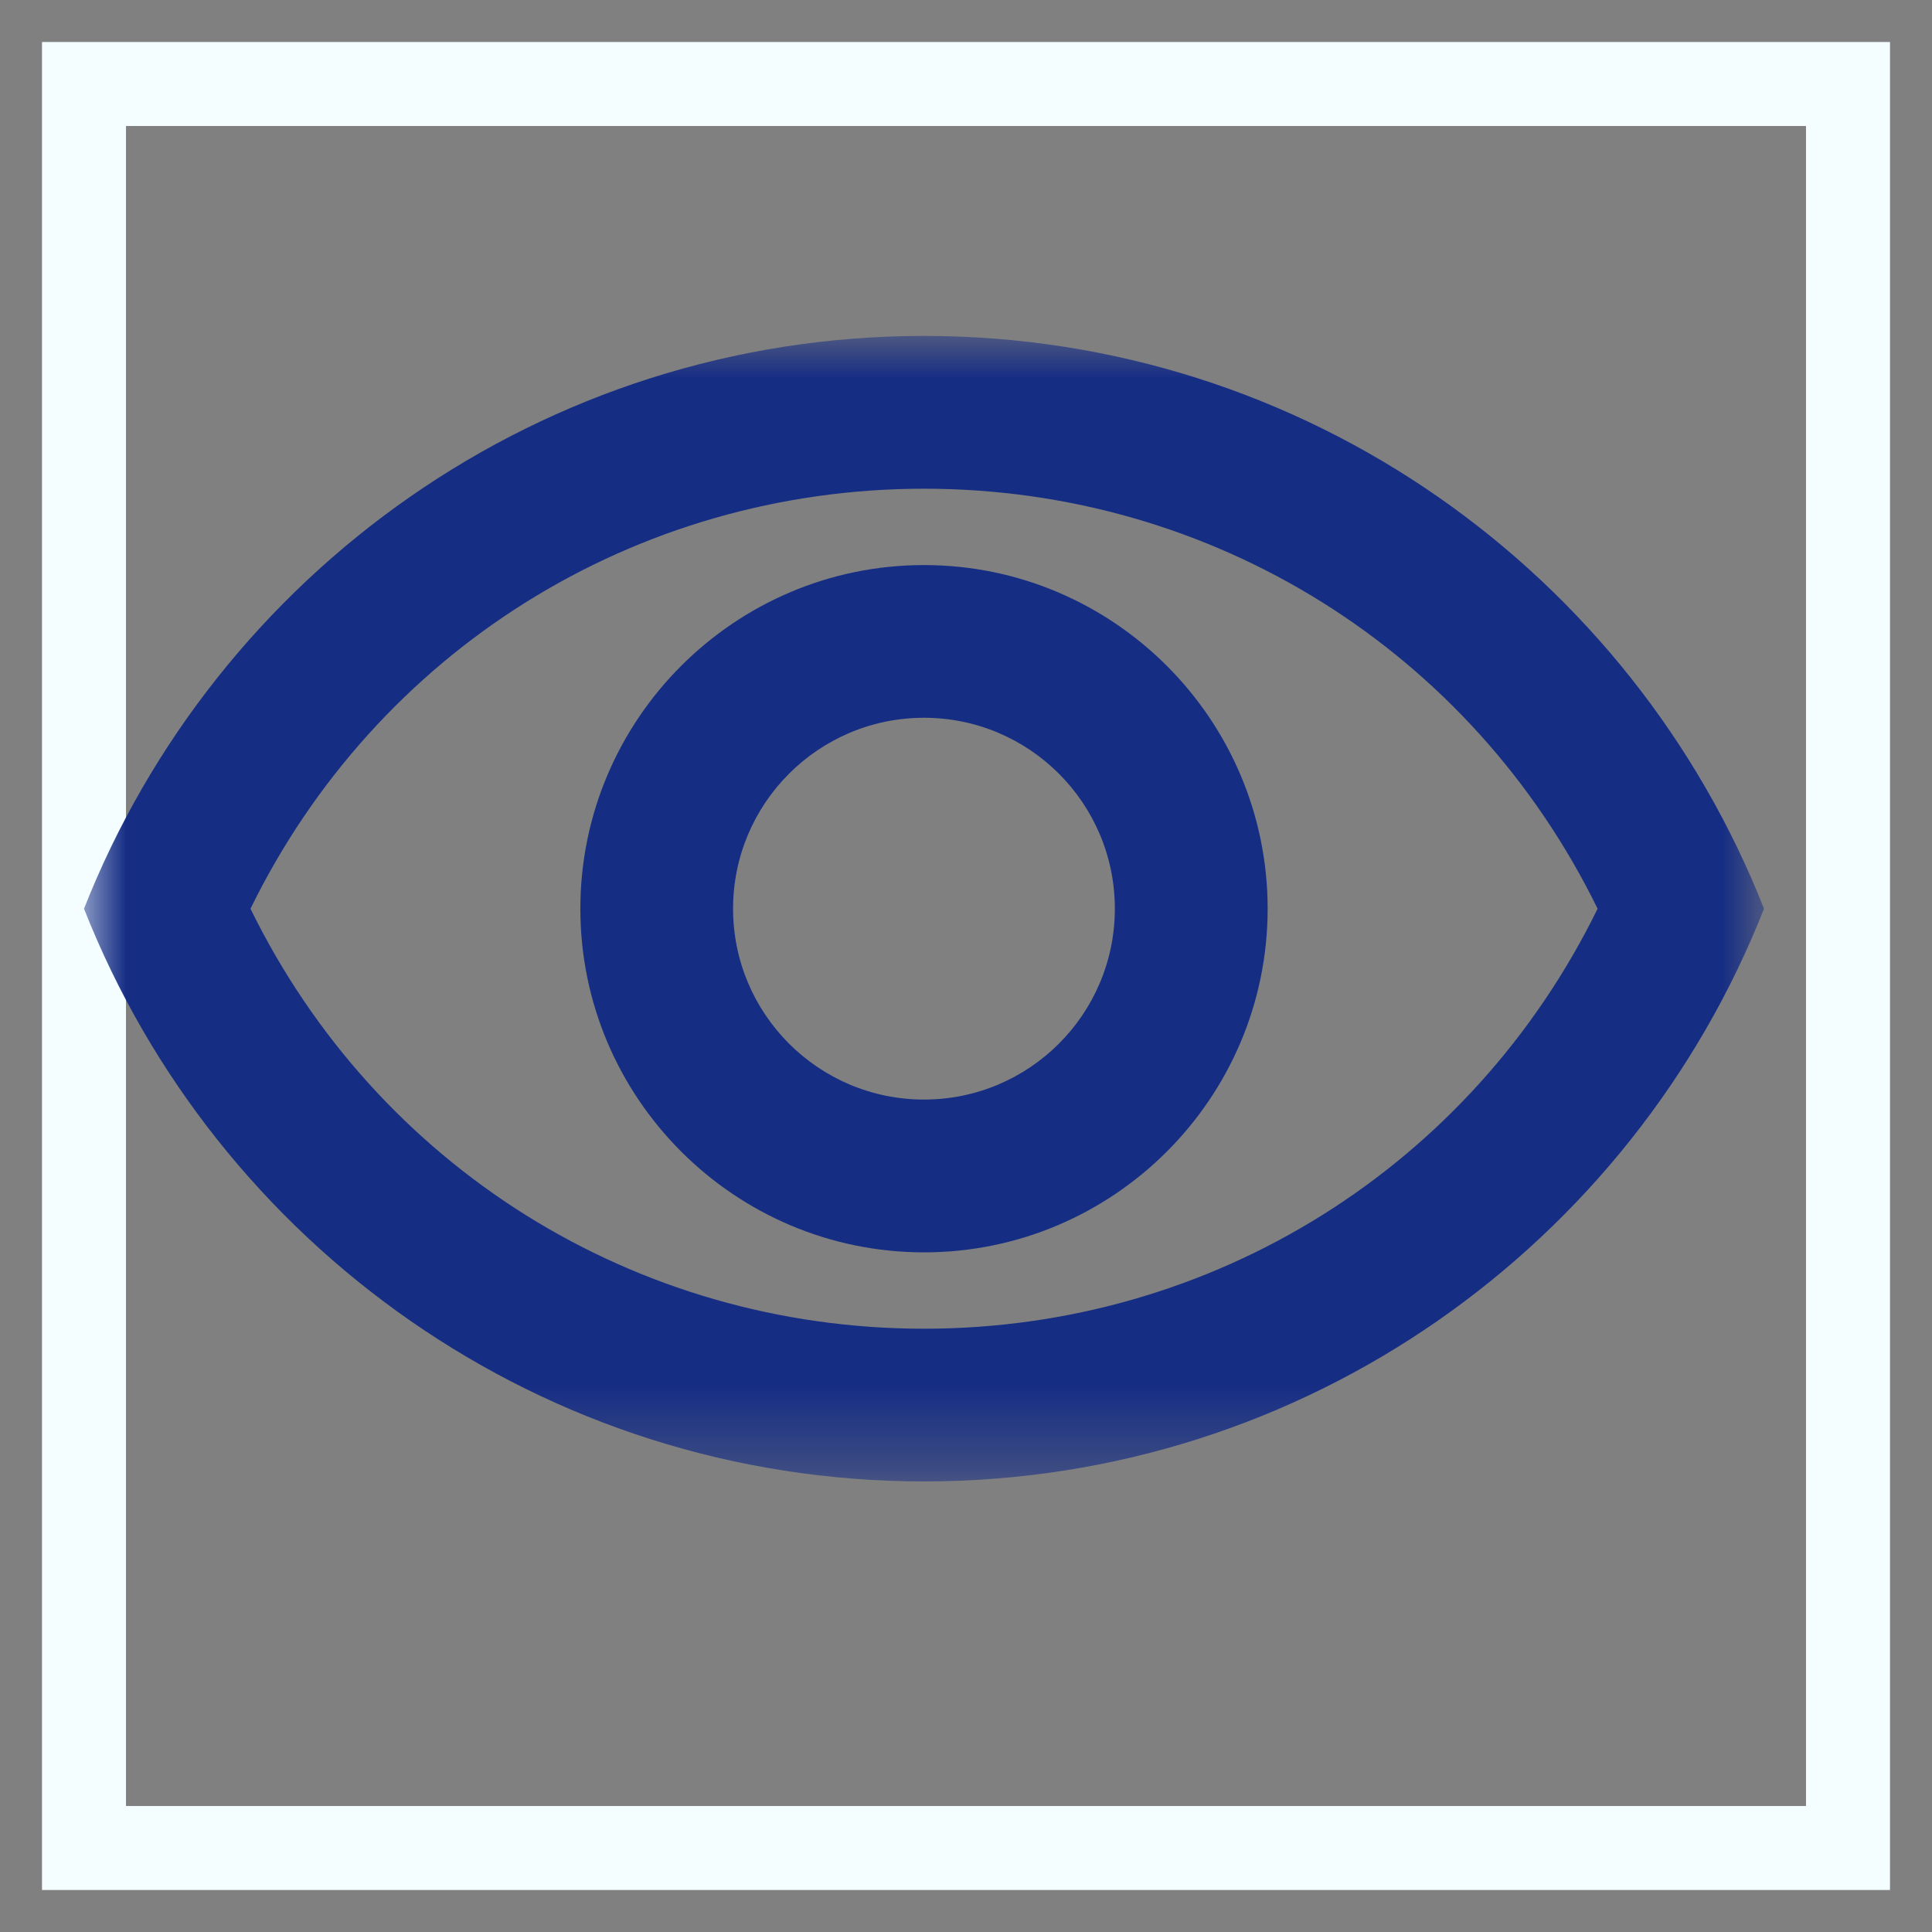 <?xml version="1.0" encoding="UTF-8"?>
<svg width="23px" height="23px" viewBox="0 0 23 23" version="1.1" xmlns="http://www.w3.org/2000/svg" xmlns:xlink="http://www.w3.org/1999/xlink">
    <rect x="0" y="0" width="23" height="23" fill="#808080" stroke="none"/>
    <!-- Generator: Sketch 61 (89581) - https://sketch.com -->
    <title>Group 7</title>
    <desc>Created with Sketch.</desc>
    <defs>
        <polygon id="path-1" points="0 0 20 0 20 13.636 0 13.636"></polygon>
    </defs>
    <g id="Login" stroke="none" stroke-width="1" fill="none" fill-rule="evenodd">
        <g id="Login-Active-First-Step" transform="translate(-1140, -642)">
            <g id="Group-7" transform="translate(1141, 643)">
                <rect id="Rectangle" stroke="#F4FDFF" x="0" y="0" width="21" height="21"></rect>
                <g id="Group-3" transform="translate(0, 3)">
                    <mask id="mask-2" fill="white">
                        <use xlink:href="#path-1"></use>
                    </mask>
                    <g id="Clip-2"></g>
                    <path d="M10,2.727 C7.746,2.727 5.909,4.563 5.909,6.818 C5.909,9.073 7.746,10.909 10,10.909 C12.255,10.909 14.091,9.073 14.091,6.818 C14.091,4.563 12.255,2.727 10,2.727 M10,4.545 C11.254,4.545 12.272,5.563 12.272,6.818 C12.272,8.072 11.254,9.09 10,9.09 C8.746,9.09 7.727,8.072 7.727,6.818 C7.727,5.563 8.746,4.545 10,4.545 M10,-0.001 C5.455,-0.001 1.573,2.827 0,6.818 C1.573,10.809 5.455,13.636 10,13.636 C14.546,13.636 18.428,10.809 20,6.818 C18.428,2.827 14.546,-0.001 10,-0.001 M10,1.818 C13.445,1.818 16.519,3.754 18.019,6.818 C16.519,9.881 13.445,11.818 10,11.818 C6.555,11.818 3.482,9.881 1.982,6.818 C3.482,3.754 6.555,1.818 10,1.818" id="Fill-1" fill="#162D84" mask="url(#mask-2)"></path>
                </g>
            </g>
        </g>
    </g>
</svg>